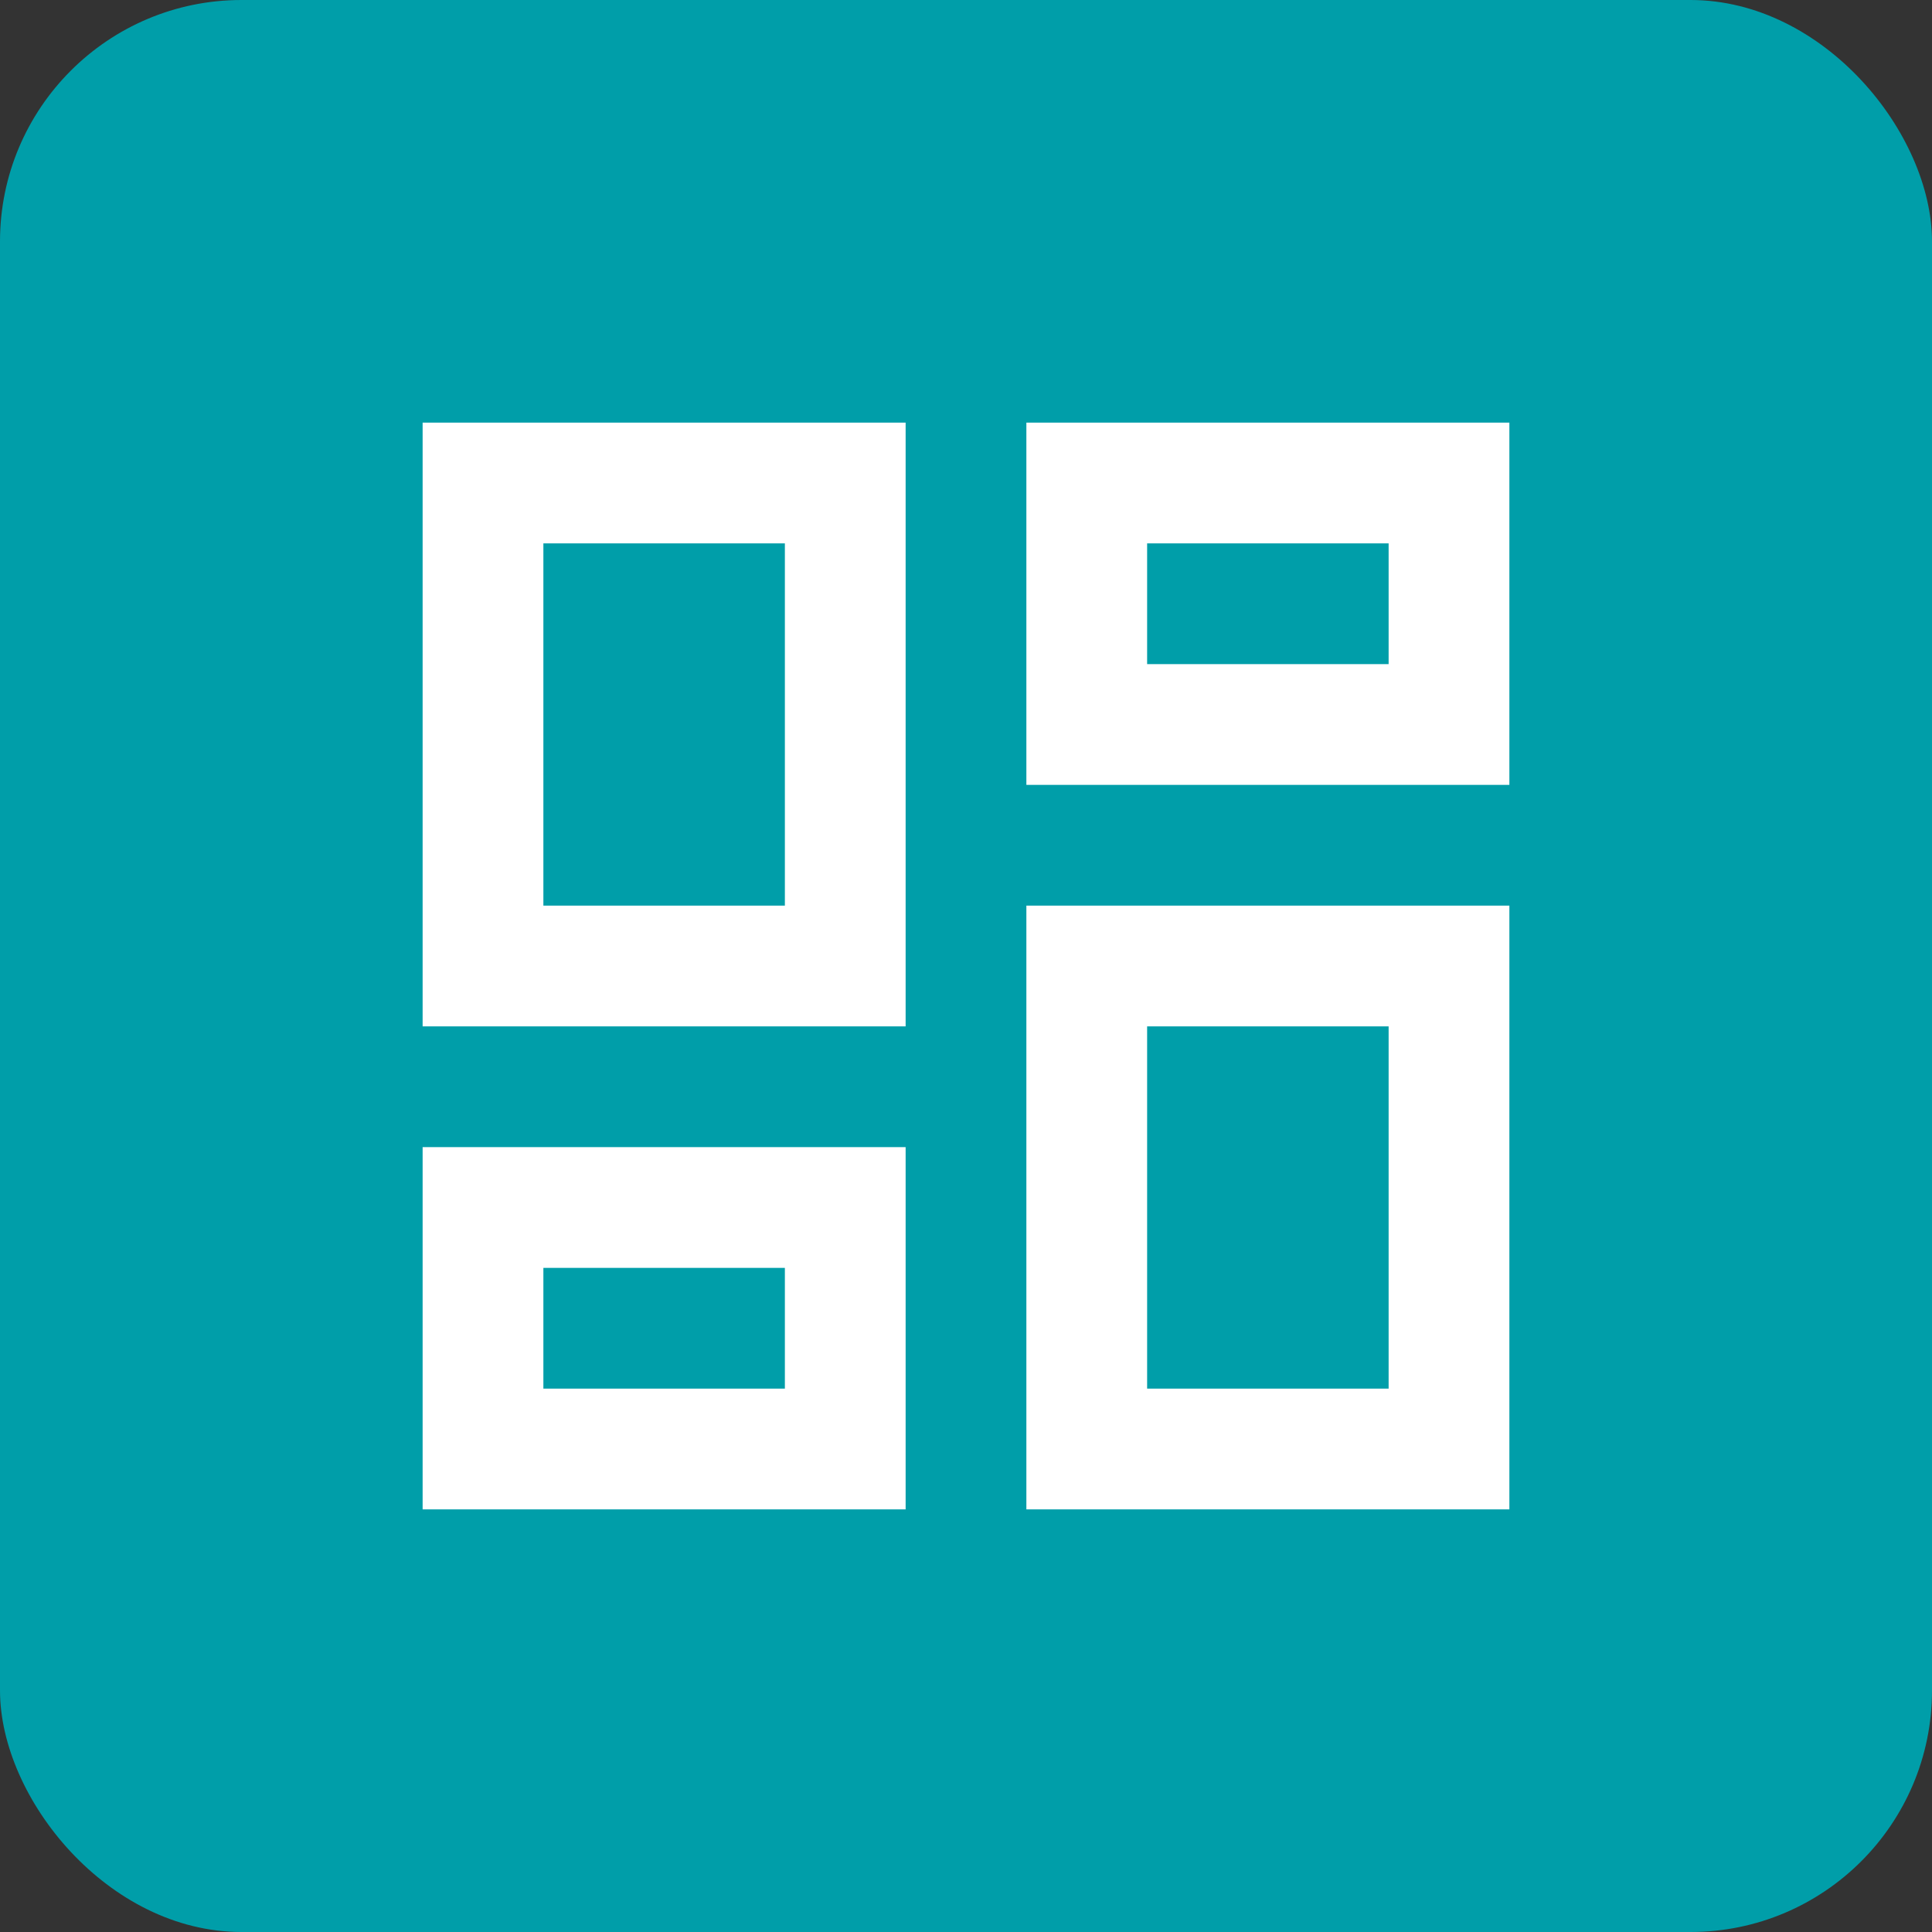<svg width="32" height="32" viewBox="0 0 32 32" fill="none" xmlns="http://www.w3.org/2000/svg">
<rect x="0" y="0" width="32" height="32" fill="#333333" stroke="none"/>
<rect width="32" height="32" rx="4" fill="#009EA9"/>
<g clip-path="url(#clip0_2323_15897)">
<path d="M23 9V11H19V9H23ZM13 9V15H9V9H13ZM23 17V23H19V17H23ZM13 21V23H9V21H13ZM25 7H17V13H25V7ZM15 7H7V17H15V7ZM25 15H17V25H25V15ZM15 19H7V25H15V19Z" fill="white"/>
</g>
<defs>
<clipPath id="clip0_2323_15897">
<rect width="24" height="24" fill="white" transform="translate(4 4)"/>
</clipPath>
</defs>
</svg>
